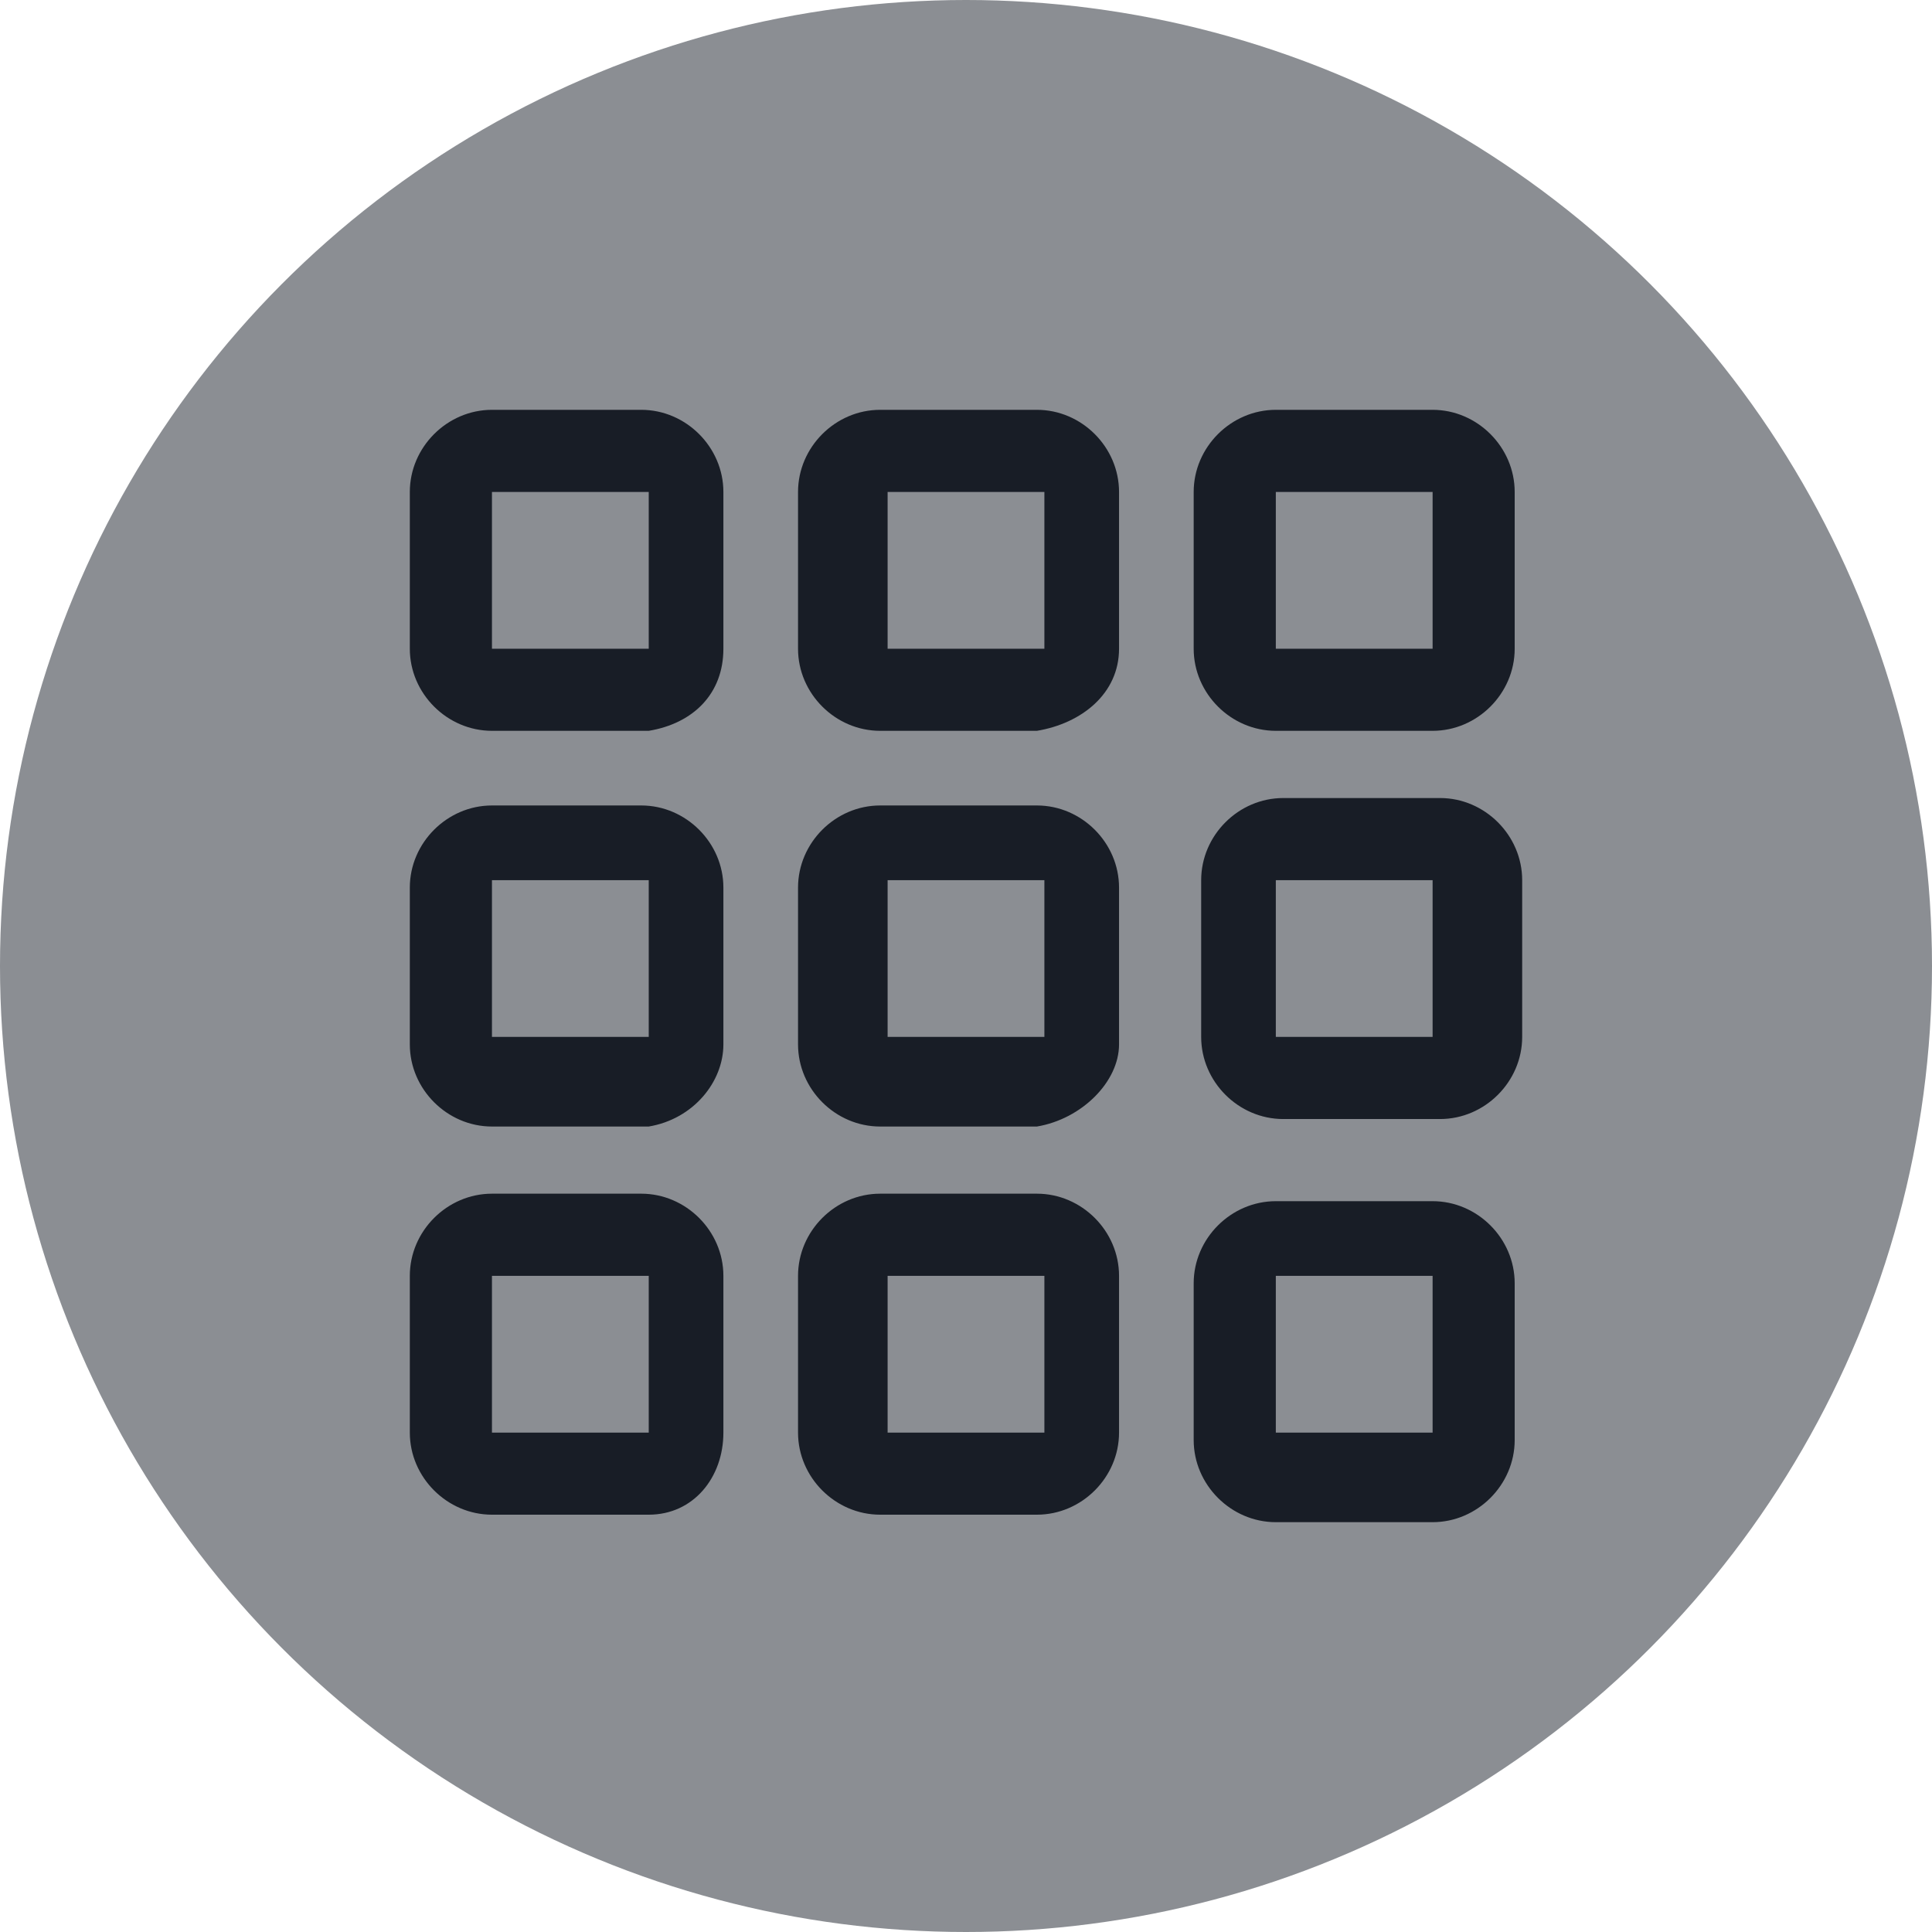 <svg width="33" height="33" viewBox="0 0 33 33" fill="none" xmlns="http://www.w3.org/2000/svg">
<circle cx="16.5" cy="16.5" r="16.5" fill="#8B8E93"/>
<path fill-rule="evenodd" clip-rule="evenodd" d="M11.081 8.403H8.403V11.081H11.081V8.403ZM12.356 24.47V21.792C12.356 21.027 11.718 20.389 10.953 20.389H8.403C7.638 20.389 7 21.027 7 21.792V24.47C7 25.235 7.638 25.872 8.403 25.872H11.081C11.846 25.872 12.356 25.235 12.356 24.47ZM12.356 17.839V15.161C12.356 14.396 11.718 13.758 10.953 13.758H8.403C7.638 13.758 7 14.396 7 15.161V17.839C7 18.604 7.638 19.242 8.403 19.242H11.081C11.846 19.114 12.356 18.477 12.356 17.839ZM12.356 11.081V8.403C12.356 7.638 11.718 7 10.953 7H8.403C7.638 7 7 7.638 7 8.403V11.081C7 11.846 7.638 12.483 8.403 12.483H11.081C11.846 12.356 12.356 11.846 12.356 11.081ZM19.114 24.47V21.792C19.114 21.027 18.477 20.389 17.711 20.389H15.034C14.268 20.389 13.631 21.027 13.631 21.792V24.47C13.631 25.235 14.268 25.872 15.034 25.872H17.711C18.477 25.872 19.114 25.235 19.114 24.47ZM19.114 17.839V15.161C19.114 14.396 18.477 13.758 17.711 13.758H15.034C14.268 13.758 13.631 14.396 13.631 15.161V17.839C13.631 18.604 14.268 19.242 15.034 19.242H17.711C18.477 19.114 19.114 18.477 19.114 17.839ZM19.114 11.081V8.403C19.114 7.638 18.477 7 17.711 7H15.034C14.268 7 13.631 7.638 13.631 8.403V11.081C13.631 11.846 14.268 12.483 15.034 12.483H17.711C18.477 12.356 19.114 11.846 19.114 11.081ZM17.839 8.403H15.161V11.081H17.839V8.403ZM24.47 8.403H21.792V11.081H24.47V8.403ZM11.081 15.034H8.403V17.711H11.081V15.034ZM17.839 15.034H15.161V17.711H17.839V15.034ZM24.47 15.034H21.792V17.711H24.47V15.034ZM11.081 21.792H8.403V24.47H11.081V21.792ZM17.839 21.792H15.161V24.47H17.839V21.792ZM24.47 21.792H21.792V24.47H24.47V21.792ZM21.792 7C21.027 7 20.389 7.638 20.389 8.403V11.081C20.389 11.846 21.027 12.483 21.792 12.483H24.47C25.235 12.483 25.872 11.846 25.872 11.081V8.403C25.872 7.638 25.235 7 24.47 7H21.792ZM20.517 15.034C20.517 14.268 21.154 13.631 21.919 13.631H24.597C25.362 13.631 26 14.268 26 15.034V17.711C26 18.477 25.362 19.114 24.597 19.114H21.919C21.154 19.114 20.517 18.477 20.517 17.711V15.034ZM21.792 20.517C21.027 20.517 20.389 21.154 20.389 21.919V24.597C20.389 25.362 21.027 26 21.792 26H24.47C25.235 26 25.872 25.362 25.872 24.597V21.919C25.872 21.154 25.235 20.517 24.47 20.517H21.792Z" fill="#181D26"/>
</svg>
